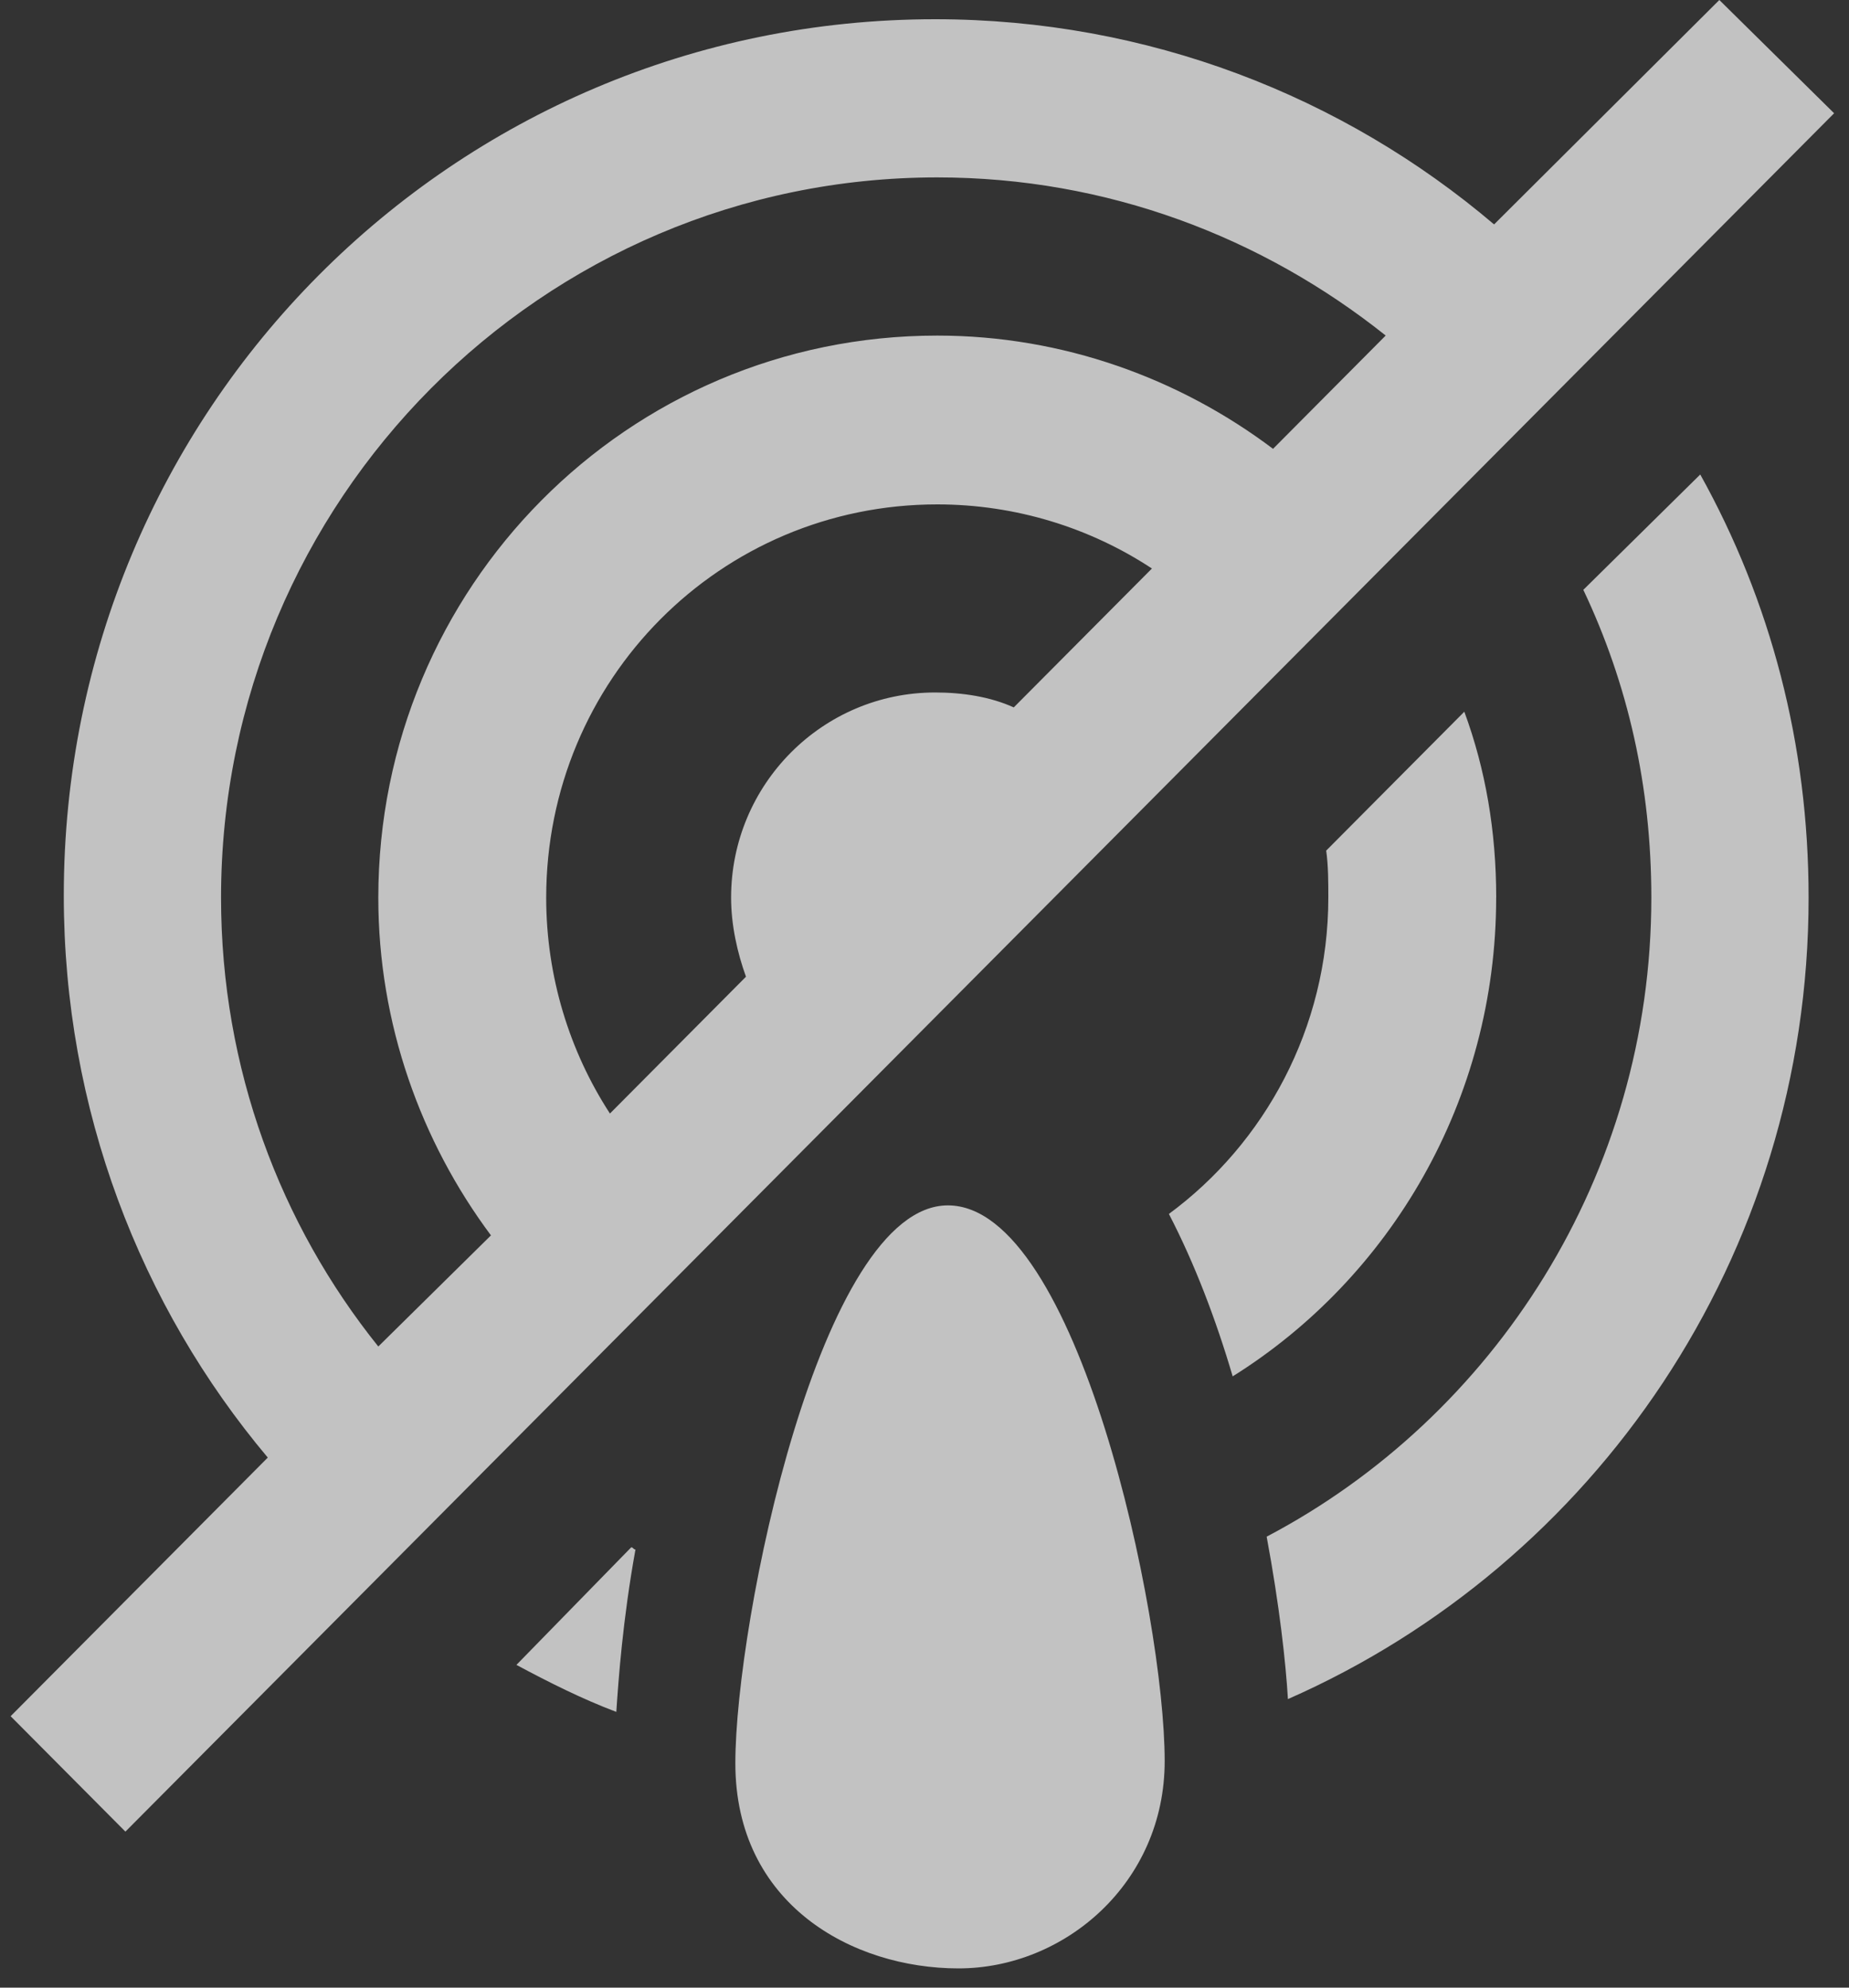 <svg xmlns="http://www.w3.org/2000/svg" width="40" height="43" viewBox="0 0 40 43">
    <rect x="0" y="0" width="40" height="43" fill="#333333" stroke="none"/>
    <g fill="none" fill-rule="evenodd" opacity=".7">
        <g fill="#FFF" fill-rule="nonzero">
            <g>
                <path d="M20.506 26.077c-2.759 0-4.598 9.017-4.598 12.068 0 3.052 2.529 4.439 4.828 4.439 2.298 0 4.46-1.85 4.46-4.485 0-3.144-1.886-12.022-4.69-12.022zM37.195 0l-4.873 4.855C29.057 2.08 24.828.416 20.23.416 9.793.416 1.38 8.877 1.38 19.373c0 4.624 1.654 8.878 4.413 12.16L.23 37.128l2.483 2.497L39.678 2.45 37.195 0zM4.782 19.42c0-8.6 6.942-15.582 15.494-15.582 3.678 0 7.034 1.294 9.701 3.421L27.54 9.71c-2.023-1.525-4.551-2.45-7.264-2.45-6.713 0-12.092 5.456-12.092 12.16 0 2.728.92 5.271 2.437 7.306l-2.437 2.404c-2.115-2.635-3.402-6.01-3.402-9.71zm17.149-4.116c-.506-.23-1.103-.323-1.701-.323-2.437 0-4.414 1.988-4.414 4.438 0 .601.138 1.203.322 1.711l-2.943 2.96c-.873-1.342-1.379-2.96-1.379-4.67 0-4.717 3.77-8.508 8.46-8.508 1.701 0 3.31.508 4.644 1.387l-2.989 3.005zM11.172 36.018c.69.37 1.426.74 2.161 1.017.046-.693.138-1.988.414-3.513-.046 0-.046-.047-.092-.047l-2.483 2.543zM34.253 12.761c.965 2.035 1.471 4.254 1.471 6.658 0 6.011-3.402 11.236-8.322 13.825.276 1.48.414 2.728.46 3.514 6.62-2.913 11.264-9.57 11.264-17.339 0-3.329-.827-6.427-2.344-9.154l-2.53 2.496z" transform="translate(-247 -1800) translate(247 1800)"/>
                <path d="M32.368 19.42c0-1.434-.23-2.775-.69-4.023l-2.988 3.005c.046.324.046.694.046 1.017 0 2.82-1.38 5.318-3.449 6.843.552 1.064 1.012 2.266 1.38 3.514 3.402-2.127 5.7-5.964 5.7-10.357z" transform="translate(-247 -1800) translate(247 1800)"/>
            </g>
        </g>
    </g>
</svg>
